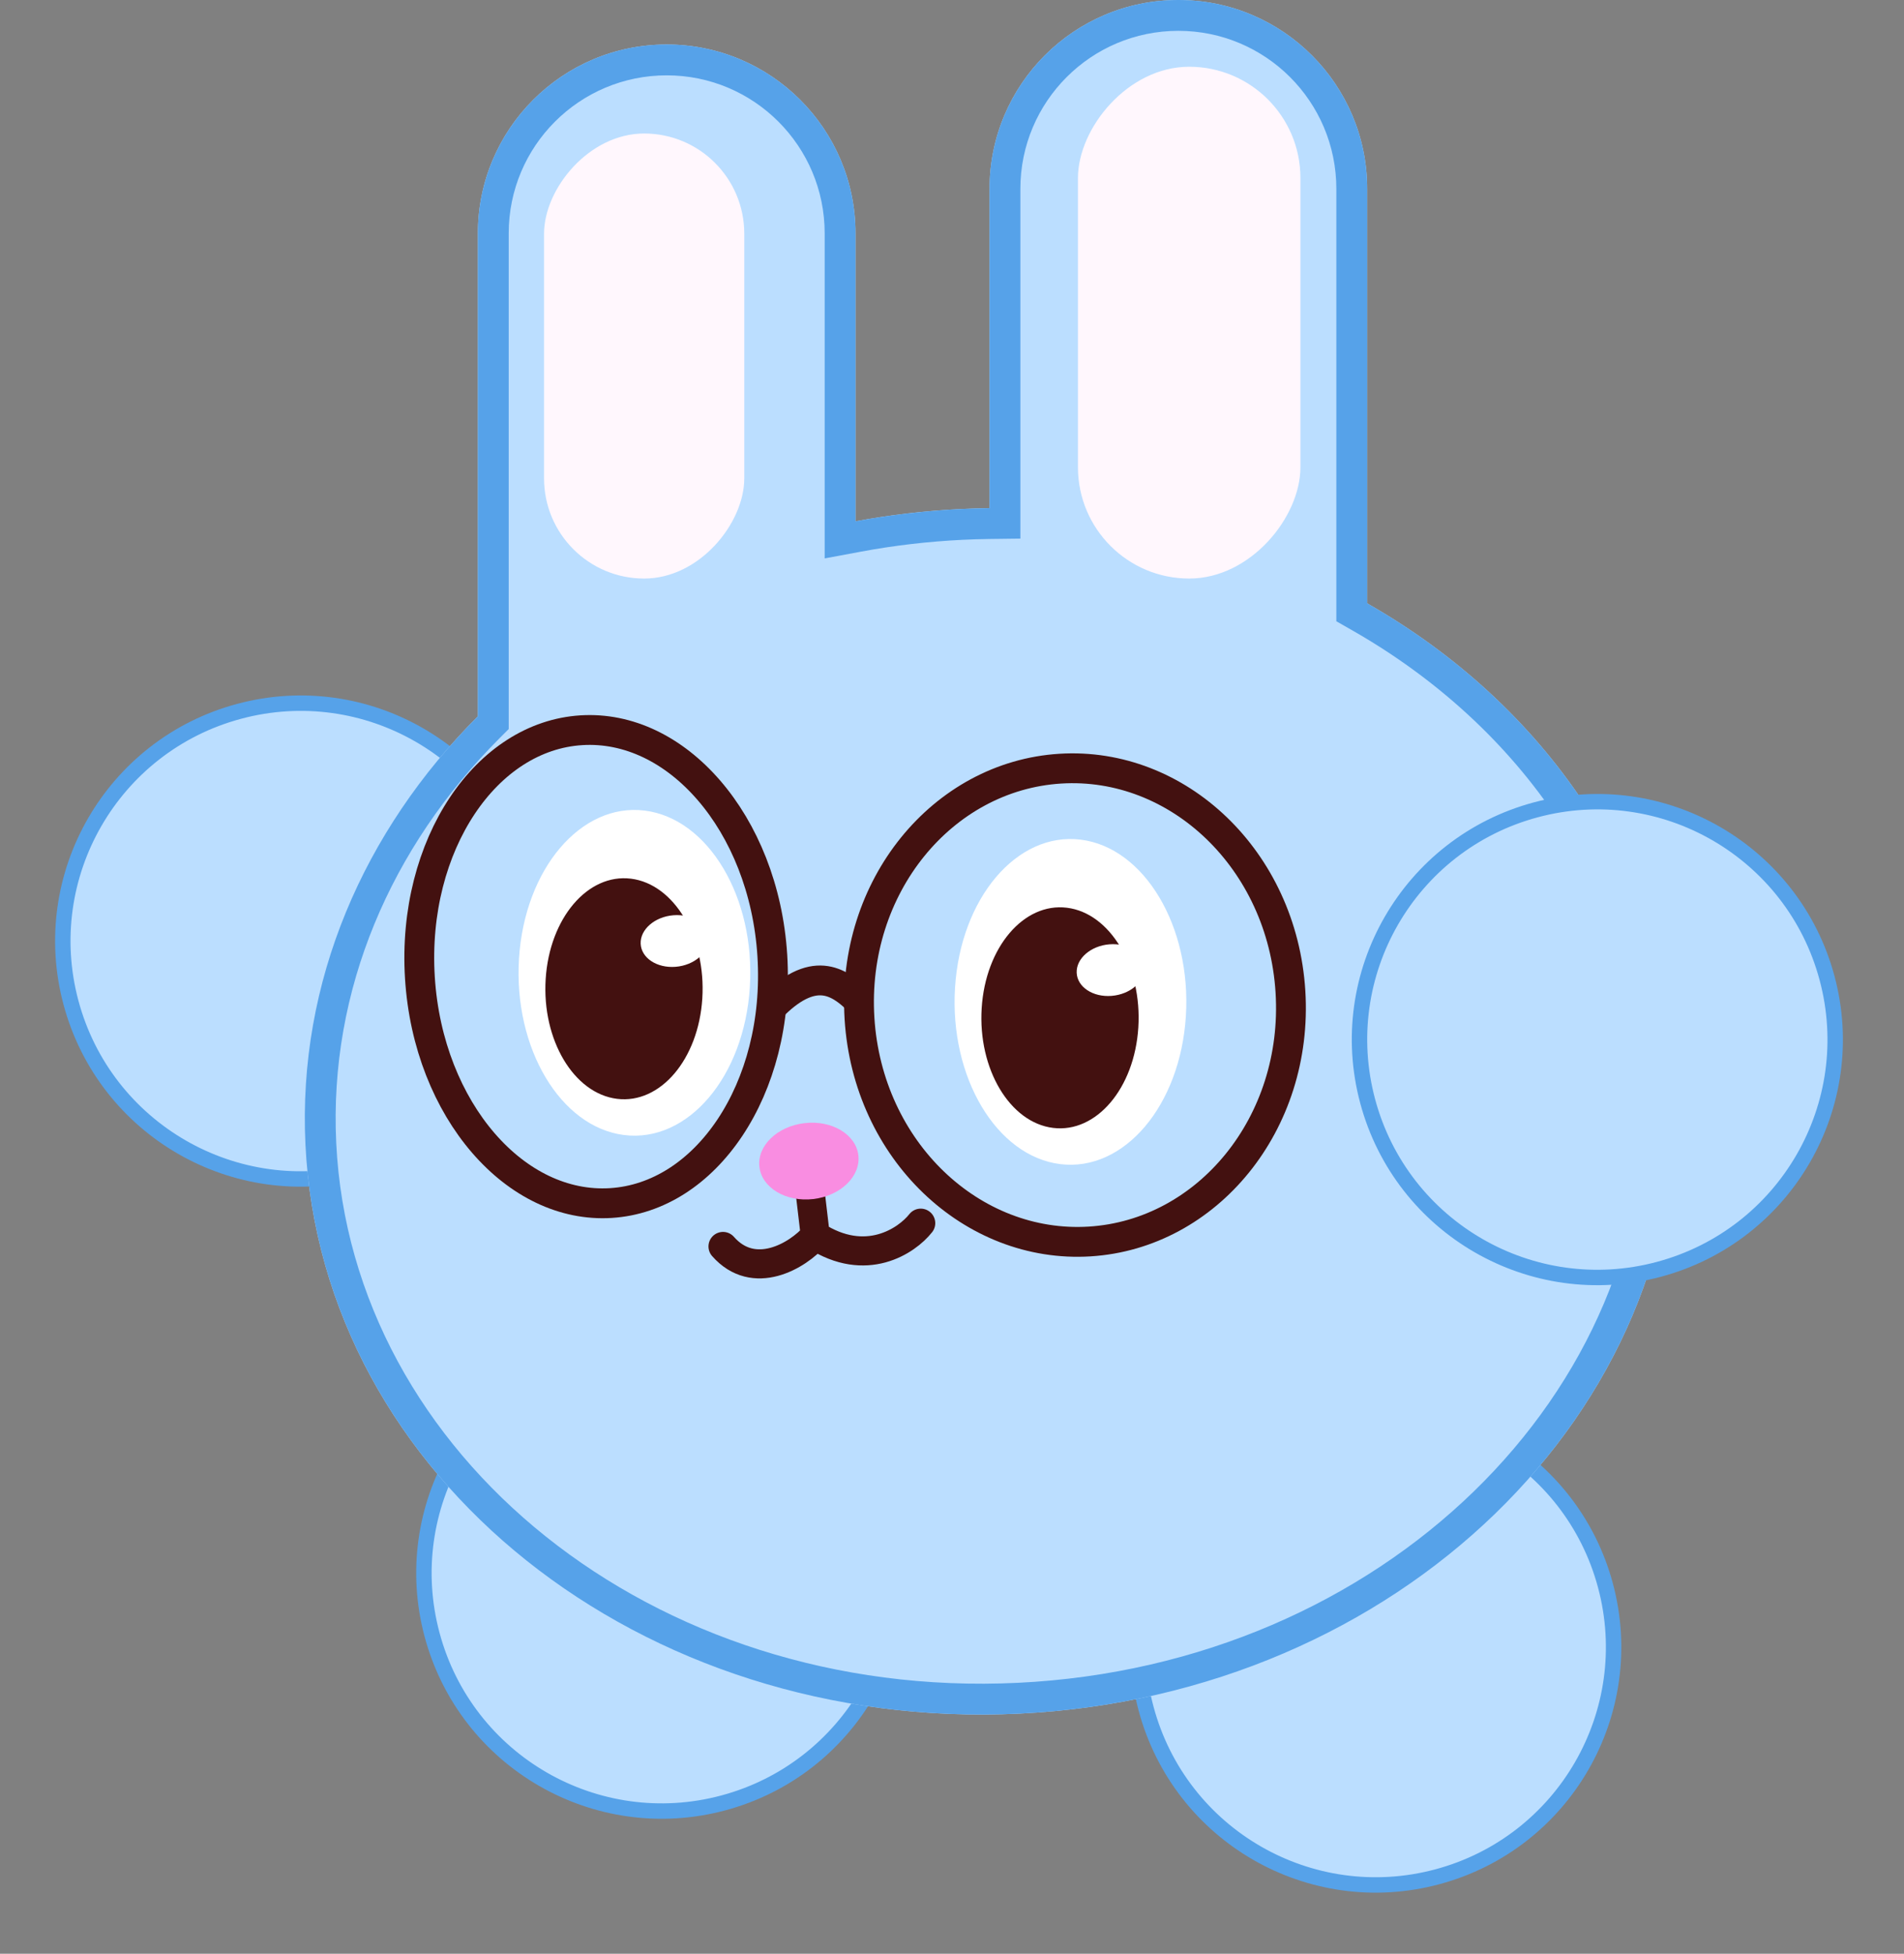 <svg width="232" height="238" viewBox="0 0 232 238" fill="none" xmlns="http://www.w3.org/2000/svg">
<rect x="0" y="0" width="232" height="238" fill="#808080" stroke="none"/>
<circle cx="29.91" cy="29.91" r="28.971" transform="matrix(-0.966 0.259 0.259 0.966 57.781 78)" fill="#BBDEFF" stroke="#56A2E9" stroke-width="1.878"/>
<circle cx="29.91" cy="29.91" r="28.971" transform="matrix(-0.966 0.259 0.259 0.966 101.781 155)" fill="#BBDEFF" stroke="#56A2E9" stroke-width="1.878"/>
<circle cx="29.91" cy="29.91" r="28.971" transform="matrix(-0.966 0.259 0.259 0.966 188.781 164)" fill="#BBDEFF" stroke="#56A2E9" stroke-width="1.878"/>
<g clip-path="url(#clip0_1170_832)">
<path fill-rule="evenodd" clip-rule="evenodd" d="M166.588 23.007C166.588 10.3 156.288 0 143.581 0C130.875 0 120.575 10.3 120.575 23.007V61.901C119.424 61.915 118.267 61.95 117.106 62.007C112.717 62.219 108.421 62.726 104.242 63.504V28.428C104.242 15.722 93.942 5.421 81.235 5.421C68.529 5.421 58.229 15.722 58.229 28.428V87.256C44.332 101.164 36.258 119.589 37.218 139.418C39.18 179.94 78.129 210.98 124.212 208.749C170.295 206.517 206.063 171.859 204.101 131.337C202.915 106.841 188.212 85.81 166.588 73.499V23.007Z" fill="#BBDEFF"/>
<path fill-rule="evenodd" clip-rule="evenodd" d="M124.331 65.611V23.007C124.331 12.375 132.95 3.756 143.581 3.756C154.213 3.756 162.832 12.375 162.832 23.007V75.683L164.73 76.764C185.411 88.537 199.234 108.495 200.349 131.519C202.189 169.53 168.51 202.843 124.03 204.997C79.551 207.151 42.81 177.247 40.969 139.236C40.066 120.585 47.648 103.16 60.886 89.911L61.985 88.811V28.428C61.985 17.796 70.604 9.178 81.235 9.178C91.867 9.178 100.486 17.796 100.486 28.428V68.024L104.93 67.197C108.941 66.45 113.068 65.963 117.288 65.758C118.404 65.704 119.515 65.671 120.622 65.657L124.331 65.611ZM120.575 61.901V23.007C120.575 10.3 130.875 0 143.581 0C156.288 0 166.588 10.3 166.588 23.007V73.499C188.212 85.81 202.915 106.841 204.101 131.337C206.063 171.859 170.295 206.517 124.212 208.749C78.129 210.98 39.18 179.94 37.218 139.418C36.258 119.589 44.332 101.164 58.229 87.256V28.428C58.229 15.722 68.529 5.421 81.235 5.421C93.942 5.421 104.242 15.722 104.242 28.428V63.504C105.484 63.273 106.736 63.066 107.998 62.883C110.983 62.451 114.021 62.156 117.106 62.007C118.267 61.95 119.424 61.915 120.575 61.901Z" fill="#56A2E9"/>
<path d="M104.729 124.074C105.73 140.13 118.425 152.13 132.78 151.235C147.135 150.339 158.24 136.854 157.239 120.798C156.237 104.741 143.542 92.741 129.187 93.637C114.832 94.532 103.727 108.017 104.729 124.074Z" stroke="#431110" stroke-width="3.634"/>
<path d="M104.557 121.822C102.227 119.601 99.103 117.343 93.772 122.936" stroke="#431110" stroke-width="3.634"/>
<path d="M112.189 149.004C110.477 151.173 105.51 154.513 99.34 150.517M99.34 150.517C97.191 153.009 91.858 156.119 88.098 151.84M99.34 150.517L98.702 145.096" stroke="#431110" stroke-width="3.542" stroke-linecap="round"/>
<ellipse cx="6.071" cy="4.655" rx="6.071" ry="4.655" transform="matrix(-0.993 0.117 0.117 0.993 104.045 136.109)" fill="#F98DE1"/>
<path d="M51.164 119.094C51.669 127.187 54.619 134.29 58.896 139.24C63.172 144.189 68.69 146.912 74.433 146.553C80.175 146.195 85.312 142.807 88.94 137.366C92.568 131.923 94.613 124.508 94.108 116.415C93.603 108.322 90.653 101.219 86.376 96.269C82.1 91.32 76.582 88.597 70.84 88.956C65.097 89.314 59.96 92.702 56.333 98.143C52.704 103.586 50.66 111.001 51.164 119.094Z" stroke="#431110" stroke-width="3.634"/>
</g>
<circle cx="29.91" cy="29.91" r="28.971" transform="matrix(-0.966 0.259 0.259 0.966 215.781 90)" fill="#BBDEFF" stroke="#56A2E9" stroke-width="1.878"/>
<rect width="24.396" height="54.214" rx="12.198" transform="matrix(-1 5.18986e-09 5.18986e-09 1 90.688 16.264)" fill="#FFF7FD"/>
<rect width="27.107" height="62.346" rx="13.553" transform="matrix(-1 5.18986e-09 5.18986e-09 1 158.455 8.131)" fill="#FFF7FD"/>
<ellipse cx="14.177" cy="19.802" rx="14.177" ry="19.802" transform="matrix(0.992 0.123 -0.063 0.998 117.617 100.541)" fill="white"/>
<ellipse cx="9.62" cy="13.437" rx="9.62" ry="13.437" transform="matrix(0.992 0.123 -0.063 0.998 120.463 109.396)" fill="#431110"/>
<ellipse cx="4.136" cy="3.144" rx="4.136" ry="3.144" transform="matrix(0.997 -0.078 0.04 0.999 131.066 115.357)" fill="white"/>
<ellipse cx="14.177" cy="19.802" rx="14.177" ry="19.802" transform="matrix(0.992 0.123 -0.063 0.998 64.488 97)" fill="white"/>
<ellipse cx="9.62" cy="13.437" rx="9.62" ry="13.437" transform="matrix(0.992 0.123 -0.063 0.998 67.336 105.855)" fill="#431110"/>
<ellipse cx="4.136" cy="3.144" rx="4.136" ry="3.144" transform="matrix(0.997 -0.078 0.04 0.999 77.938 111.816)" fill="white"/>
<defs>
<clipPath id="clip0_1170_832">
<rect width="167.037" height="208.862" fill="white" transform="matrix(-1 0 0 1 204.178 0)"/>
</clipPath>
</defs>
</svg>
